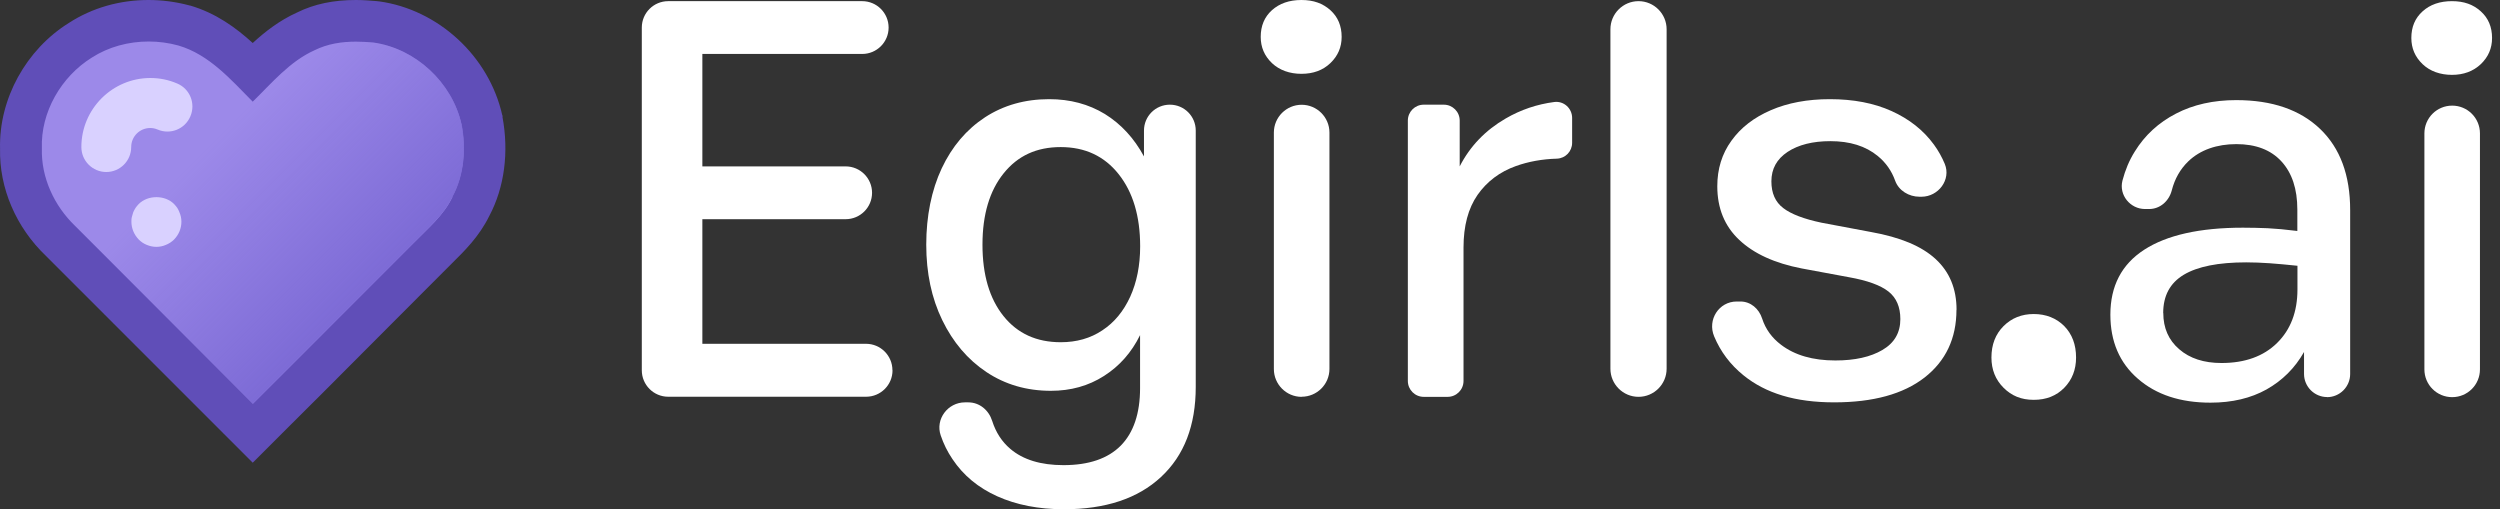 <svg width="108" height="22" viewBox="0 0 108 22" fill="none" xmlns="http://www.w3.org/2000/svg">
<rect x="0" y="0" width="108" height="22" fill="#333333" stroke="none"/>
<path d="M10.284 18.081C8.902 16.699 7.519 15.316 6.136 13.934C4.956 12.753 3.782 11.572 2.601 10.398C1.485 9.325 0.858 7.856 0.909 6.387C0.844 4.594 1.852 2.744 3.487 1.728C4.329 1.188 5.344 0.893 6.424 0.893C6.936 0.893 7.447 0.958 7.944 1.095C9.204 1.462 10.126 2.304 10.925 3.111C11.587 2.441 12.286 1.764 13.236 1.347C13.82 1.051 14.532 0.9 15.375 0.9C15.656 0.9 15.937 0.915 16.217 0.943C18.457 1.253 20.336 2.988 20.826 5.17C21.085 6.553 20.912 7.885 20.336 8.936C19.991 9.664 19.4 10.239 18.889 10.751C18.774 10.866 16.412 13.228 15.353 14.286C14.093 15.554 12.826 16.814 11.559 18.074L10.925 18.708L10.291 18.074L10.284 18.081Z" fill="#9C89E9"/>
<path d="M21.712 5.033V5.004L21.697 4.976C21.128 2.434 18.939 0.41 16.369 0.058H16.333L16.297 0.05C15.966 0.022 15.663 0 15.375 0C14.403 0 13.575 0.173 12.833 0.54C12.07 0.886 11.458 1.361 10.918 1.858C10.191 1.195 9.319 0.562 8.21 0.238H8.189L8.167 0.23C7.598 0.079 7.008 0 6.417 0C5.172 0 3.984 0.338 2.983 0.986C1.125 2.139 -0.049 4.27 0.002 6.423C-0.034 8.122 0.686 9.815 1.989 11.06C3.148 12.22 4.336 13.408 5.517 14.589C6.893 15.964 8.268 17.346 9.65 18.722L10.918 19.989L12.185 18.722C13.453 17.462 14.713 16.201 15.973 14.934C17.031 13.876 18.09 12.81 19.148 11.752C19.278 11.622 19.393 11.507 19.501 11.399C20.063 10.844 20.696 10.225 21.136 9.332C21.791 8.101 21.993 6.581 21.705 5.04L21.712 5.033ZM19.544 8.511C19.17 9.303 18.486 9.865 17.888 10.477C15.562 12.796 13.251 15.129 10.925 17.44C8.362 14.884 5.805 12.313 3.242 9.757C2.342 8.893 1.773 7.669 1.809 6.416C1.751 4.846 2.644 3.312 3.962 2.491C4.689 2.023 5.553 1.793 6.425 1.793C6.857 1.793 7.289 1.851 7.706 1.966C9.038 2.355 9.975 3.442 10.918 4.392C11.746 3.586 12.516 2.65 13.597 2.167C14.151 1.894 14.756 1.8 15.368 1.8C15.62 1.8 15.872 1.815 16.117 1.836C17.953 2.088 19.53 3.564 19.933 5.365C20.135 6.416 20.048 7.553 19.53 8.504L19.544 8.511Z" fill="#604EB8"/>
<path d="M19.941 5.371C19.537 3.564 17.96 2.095 16.124 1.843C15.274 1.764 14.382 1.778 13.597 2.167C12.509 2.649 11.746 3.578 10.918 4.392C9.967 3.442 9.039 2.354 7.706 1.965C6.461 1.627 5.057 1.785 3.962 2.491C2.637 3.312 1.751 4.846 1.809 6.415C1.773 7.668 2.342 8.9 3.242 9.757C5.805 12.313 8.362 14.883 10.925 17.44C13.251 15.121 15.562 12.795 17.888 10.477C18.486 9.864 19.17 9.296 19.544 8.511C20.063 7.56 20.142 6.423 19.948 5.371H19.941Z" fill="url(#paint0_linear_231_788)"/>
<path d="M6.757 10.664C6.613 10.664 6.476 10.635 6.339 10.578C6.209 10.527 6.094 10.448 5.993 10.347C5.792 10.139 5.677 9.865 5.677 9.577C5.677 9.512 5.677 9.44 5.698 9.368C5.713 9.303 5.734 9.231 5.756 9.167C5.785 9.102 5.821 9.037 5.857 8.979C5.9 8.922 5.943 8.864 5.993 8.814C6.39 8.418 7.124 8.418 7.52 8.814C7.57 8.864 7.614 8.922 7.657 8.979C7.693 9.037 7.729 9.102 7.75 9.167C7.779 9.231 7.801 9.303 7.815 9.368C7.83 9.44 7.837 9.512 7.837 9.577C7.837 9.872 7.722 10.139 7.52 10.347C7.419 10.448 7.297 10.527 7.167 10.578C7.038 10.635 6.901 10.664 6.757 10.664Z" fill="#D9D1FF"/>
<path d="M4.595 7.431C3.998 7.431 3.515 6.949 3.515 6.351C3.515 4.709 4.854 3.37 6.496 3.37C6.899 3.37 7.288 3.449 7.656 3.608C8.203 3.838 8.462 4.472 8.224 5.026C7.994 5.574 7.36 5.833 6.806 5.595C6.705 5.552 6.597 5.53 6.489 5.53C6.035 5.53 5.668 5.898 5.668 6.351C5.668 6.949 5.186 7.431 4.588 7.431H4.595Z" fill="#D9D1FF"/>
<path d="M38.557 15.998C38.557 16.63 38.044 17.139 37.416 17.139H28.867C28.235 17.139 27.726 16.625 27.726 15.998V1.191C27.726 0.558 28.239 0.05 28.867 0.05H37.247C37.879 0.05 38.388 0.563 38.388 1.191C38.388 1.823 37.874 2.331 37.247 2.331H30.342V7.188H36.532C37.164 7.188 37.673 7.701 37.673 8.328C37.673 8.961 37.16 9.469 36.532 9.469H30.342V14.852H37.412C38.044 14.852 38.553 15.366 38.553 15.993L38.557 15.998Z" fill="white"/>
<path d="M45.966 22C44.871 22 43.909 21.812 43.084 21.441C42.259 21.07 41.613 20.534 41.146 19.833C40.931 19.517 40.761 19.173 40.638 18.807C40.399 18.11 40.944 17.382 41.687 17.382H41.829C42.319 17.382 42.718 17.721 42.864 18.188C43.02 18.678 43.281 19.082 43.648 19.393C44.197 19.86 44.963 20.094 45.943 20.094C47.038 20.094 47.863 19.81 48.417 19.251C48.971 18.688 49.251 17.858 49.251 16.764V14.477C48.884 15.224 48.367 15.811 47.693 16.241C47.02 16.672 46.255 16.883 45.398 16.883C44.349 16.883 43.423 16.612 42.612 16.072C41.801 15.531 41.169 14.784 40.706 13.831C40.243 12.878 40.014 11.793 40.014 10.569C40.014 9.346 40.239 8.215 40.683 7.271C41.128 6.327 41.751 5.594 42.553 5.067C43.354 4.545 44.28 4.284 45.325 4.284C46.232 4.284 47.029 4.499 47.73 4.925C48.426 5.356 48.99 5.965 49.42 6.758V5.64C49.42 5.021 49.92 4.522 50.538 4.522C51.157 4.522 51.656 5.021 51.656 5.64V16.713C51.656 18.381 51.157 19.677 50.154 20.607C49.155 21.537 47.757 22 45.961 22H45.966ZM42.443 10.569C42.443 11.87 42.745 12.897 43.35 13.653C43.955 14.409 44.779 14.784 45.824 14.784C46.507 14.784 47.107 14.615 47.62 14.271C48.138 13.932 48.536 13.447 48.825 12.819C49.109 12.191 49.255 11.467 49.255 10.643C49.255 9.342 48.944 8.302 48.325 7.523C47.707 6.744 46.873 6.354 45.824 6.354C44.775 6.354 43.968 6.73 43.359 7.486C42.75 8.242 42.443 9.268 42.443 10.569Z" fill="white"/>
<path d="M57.959 1.594C57.959 2.039 57.798 2.414 57.473 2.726C57.148 3.037 56.731 3.189 56.222 3.189C55.714 3.189 55.274 3.033 54.948 2.726C54.623 2.414 54.463 2.039 54.463 1.594C54.463 1.118 54.623 0.733 54.948 0.44C55.274 0.147 55.7 0 56.222 0C56.744 0 57.148 0.147 57.473 0.44C57.798 0.733 57.959 1.118 57.959 1.594ZM56.231 17.144C55.567 17.144 55.031 16.603 55.031 15.943V5.727C55.031 5.062 55.572 4.526 56.231 4.526C56.896 4.526 57.432 5.067 57.432 5.727V15.939C57.432 16.603 56.891 17.139 56.231 17.139V17.144Z" fill="white"/>
<path d="M63.224 10.689V16.457C63.224 16.837 62.917 17.144 62.537 17.144H61.506C61.126 17.144 60.819 16.837 60.819 16.457V5.209C60.819 4.829 61.126 4.522 61.506 4.522H62.372C62.752 4.522 63.059 4.829 63.059 5.209V7.188C63.504 6.318 64.168 5.626 65.047 5.118C65.703 4.737 66.404 4.504 67.141 4.407C67.554 4.352 67.916 4.678 67.916 5.095V6.171C67.916 6.538 67.627 6.84 67.26 6.854C66.614 6.872 66.028 6.982 65.496 7.17C64.791 7.422 64.237 7.839 63.829 8.421C63.426 9.003 63.224 9.759 63.224 10.693V10.689Z" fill="white"/>
<path d="M70.784 17.143C70.115 17.143 69.57 16.598 69.57 15.929V1.264C69.57 0.595 70.115 0.05 70.784 0.05C71.453 0.05 71.998 0.595 71.998 1.264V15.929C71.998 16.598 71.453 17.143 70.784 17.143Z" fill="white"/>
<path d="M84.519 13.382C84.519 14.619 84.056 15.595 83.14 16.31C82.219 17.025 80.918 17.382 79.236 17.382C77.555 17.382 76.281 16.993 75.319 16.214C74.746 15.751 74.325 15.188 74.05 14.528C73.752 13.813 74.256 13.025 75.026 13.025H75.186C75.63 13.025 75.988 13.337 76.125 13.763C76.272 14.216 76.542 14.592 76.941 14.894C77.536 15.348 78.32 15.572 79.287 15.572C80.13 15.572 80.808 15.421 81.321 15.119C81.838 14.816 82.095 14.372 82.095 13.786C82.095 13.263 81.925 12.865 81.582 12.594C81.238 12.324 80.675 12.118 79.878 11.976L77.83 11.596C76.671 11.371 75.772 10.963 75.14 10.368C74.503 9.772 74.187 8.998 74.187 8.045C74.187 7.298 74.389 6.643 74.797 6.08C75.2 5.516 75.768 5.076 76.501 4.76C77.229 4.444 78.082 4.284 79.048 4.284C80.065 4.284 80.954 4.453 81.715 4.797C82.475 5.14 83.089 5.621 83.547 6.249C83.735 6.506 83.891 6.785 84.015 7.083C84.294 7.761 83.74 8.499 83.007 8.499H82.924C82.466 8.499 82.026 8.237 81.871 7.807C81.719 7.381 81.467 7.023 81.119 6.739C80.597 6.309 79.914 6.098 79.071 6.098C78.311 6.098 77.692 6.254 77.225 6.561C76.757 6.872 76.524 7.294 76.524 7.834C76.524 8.343 76.693 8.728 77.037 8.989C77.376 9.25 77.93 9.461 78.691 9.621L80.835 10.024C82.091 10.249 83.016 10.633 83.621 11.193C84.225 11.751 84.523 12.48 84.523 13.382H84.519Z" fill="white"/>
<path d="M89.686 15.445C89.686 15.967 89.517 16.402 89.178 16.75C88.838 17.099 88.399 17.273 87.858 17.273C87.317 17.273 86.9 17.099 86.552 16.75C86.204 16.402 86.03 15.967 86.03 15.445C86.03 14.89 86.204 14.437 86.552 14.089C86.9 13.741 87.336 13.566 87.858 13.566C88.38 13.566 88.834 13.741 89.178 14.089C89.517 14.437 89.686 14.89 89.686 15.445Z" fill="white"/>
<path d="M100.533 17.153C99.983 17.153 99.534 16.704 99.534 16.154V15.206C99.14 15.902 98.599 16.438 97.916 16.823C97.234 17.203 96.427 17.395 95.493 17.395C94.196 17.395 93.147 17.052 92.355 16.36C91.562 15.673 91.168 14.747 91.168 13.593C91.168 12.356 91.654 11.421 92.629 10.789C93.605 10.157 95.026 9.836 96.895 9.836C97.257 9.836 97.614 9.845 97.962 9.859C98.311 9.877 98.737 9.914 99.245 9.978V9.053C99.245 8.164 99.016 7.472 98.558 6.973C98.1 6.473 97.449 6.226 96.611 6.226C95.772 6.226 95.049 6.473 94.531 6.973C94.187 7.307 93.949 7.724 93.821 8.223C93.701 8.686 93.317 9.03 92.84 9.03H92.666C92.025 9.03 91.53 8.425 91.69 7.802C91.809 7.348 91.983 6.927 92.222 6.547C92.657 5.841 93.252 5.296 94.004 4.907C94.755 4.517 95.621 4.325 96.606 4.325C98.159 4.325 99.364 4.742 100.23 5.571C101.096 6.4 101.527 7.568 101.527 9.076V16.159C101.527 16.708 101.078 17.157 100.528 17.157L100.533 17.153ZM93.454 13.52C93.454 14.17 93.683 14.693 94.141 15.086C94.6 15.485 95.209 15.682 95.969 15.682C96.982 15.682 97.784 15.393 98.37 14.816C98.957 14.239 99.25 13.465 99.25 12.502V11.481C98.792 11.431 98.384 11.398 98.036 11.371C97.688 11.348 97.353 11.334 97.037 11.334C95.832 11.334 94.934 11.513 94.338 11.87C93.743 12.228 93.45 12.777 93.45 13.524L93.454 13.52Z" fill="white"/>
<path d="M107.657 1.64C107.657 2.084 107.496 2.46 107.171 2.771C106.846 3.078 106.429 3.234 105.925 3.234C105.421 3.234 104.976 3.078 104.656 2.771C104.33 2.46 104.17 2.084 104.17 1.64C104.17 1.163 104.33 0.783 104.656 0.49C104.981 0.196 105.403 0.05 105.925 0.05C106.447 0.05 106.846 0.196 107.171 0.49C107.496 0.783 107.657 1.168 107.657 1.64ZM105.934 17.157C105.27 17.157 104.734 16.621 104.734 15.957V5.763C104.734 5.099 105.27 4.563 105.934 4.563C106.598 4.563 107.134 5.099 107.134 5.763V15.957C107.134 16.621 106.598 17.157 105.934 17.157Z" fill="white"/>
<defs>
<linearGradient id="paint0_linear_231_788" x1="5.402" y1="0.885" x2="16.441" y2="11.924" gradientUnits="userSpaceOnUse">
<stop offset="0.41" stop-color="#7D6BD6" stop-opacity="0"/>
<stop offset="0.87" stop-color="#7D6BD6" stop-opacity="0.78"/>
<stop offset="1" stop-color="#7D6BD6"/>
</linearGradient>
</defs>
</svg>
